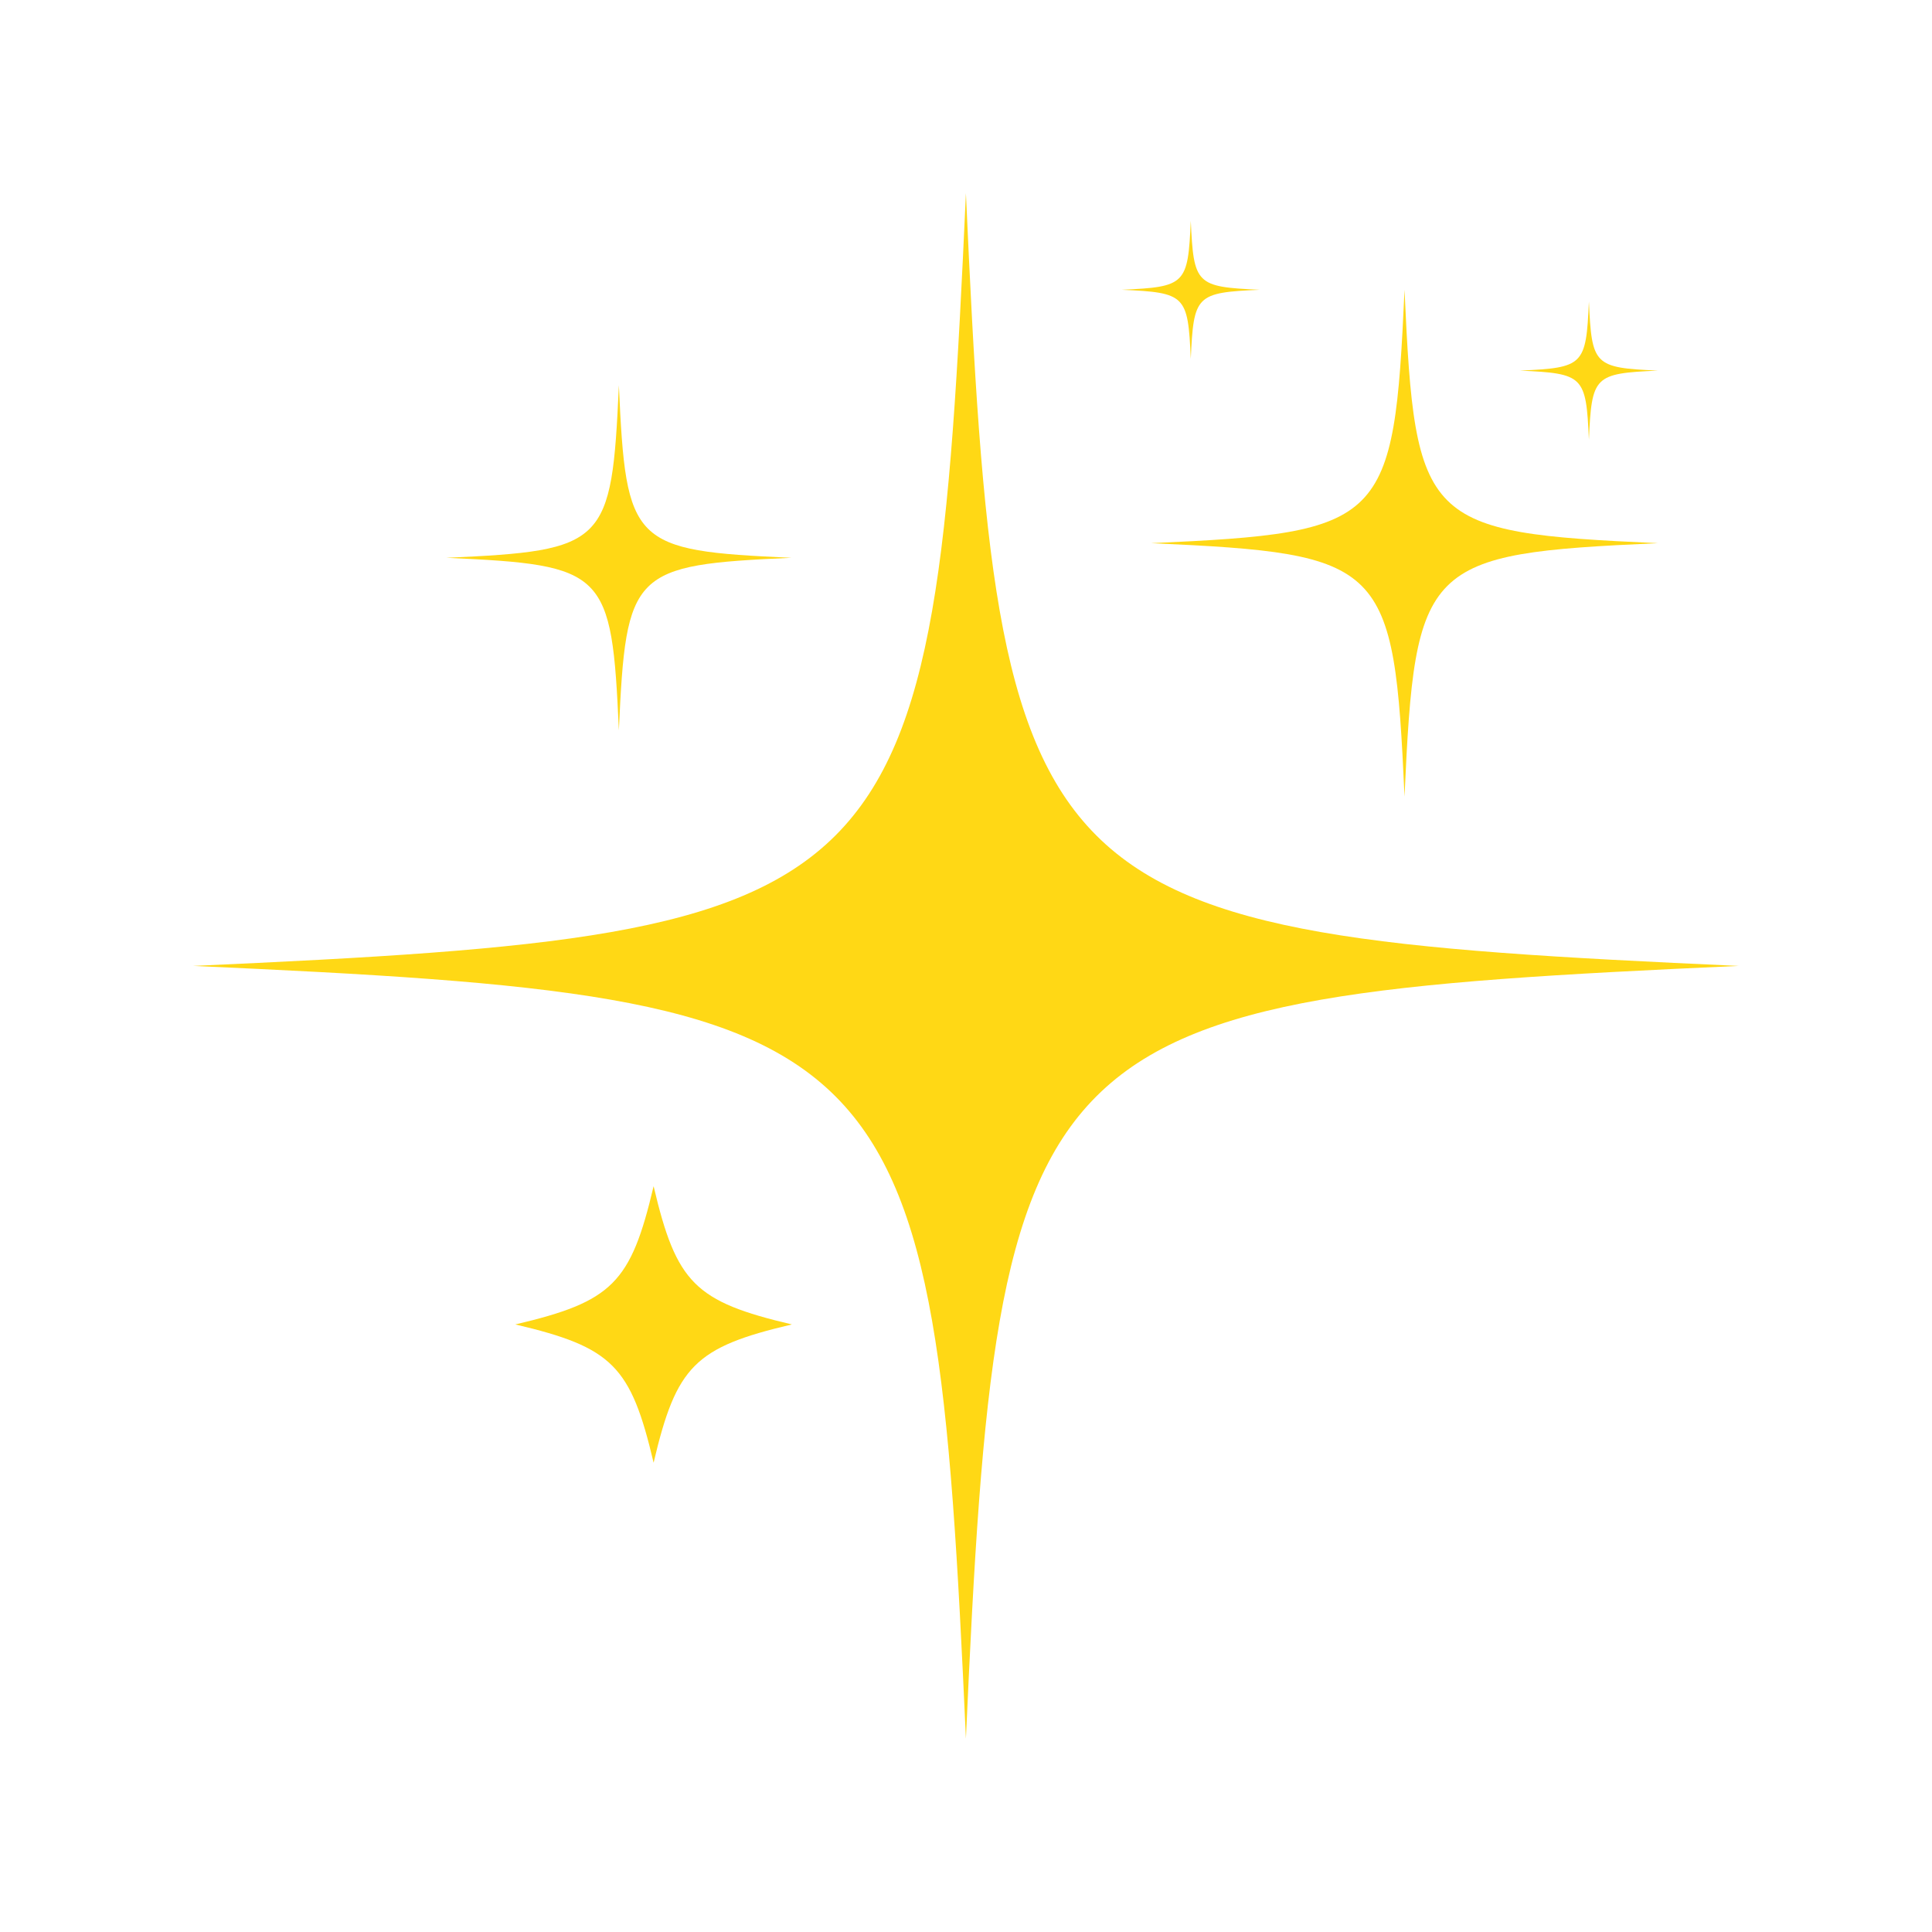 <svg xmlns="http://www.w3.org/2000/svg" xmlns:xlink="http://www.w3.org/1999/xlink" width="1080" zoomAndPan="magnify" viewBox="0 0 810 810" height="1080" preserveAspectRatio="xMidYMid meet" version="1.0"><path fill="#ffd815" d="M 331.996 555.277 C 291.344 564.84 283.59 572.594 274.027 613.246 C 264.461 572.594 256.711 564.84 216.055 555.277 C 256.711 545.715 264.461 537.961 274.027 497.309 C 283.59 537.961 291.34 545.715 331.996 555.277 Z M 331.996 555.277 " fill-opacity="1" fill-rule="nonzero"/><path fill="#ffd815" d="M 728.926 404.965 C 429.348 418.43 418.43 429.348 404.965 728.926 C 391.496 429.348 380.582 418.43 81 404.965 C 380.582 391.496 391.496 380.582 404.965 81 C 418.43 380.582 429.348 391.496 728.926 404.965 Z M 728.926 404.965 " fill-opacity="1" fill-rule="nonzero"/><path fill="#ffd815" d="M 331.816 233.859 C 264.91 236.867 262.473 239.305 259.465 306.207 C 256.461 239.305 254.02 236.867 187.117 233.859 C 254.023 230.852 256.461 228.414 259.465 161.508 C 262.473 228.414 264.914 230.852 331.816 233.859 Z M 331.816 233.859 " fill-opacity="1" fill-rule="nonzero"/><path fill="#ffd815" d="M 695.098 227.727 C 596.852 232.145 593.27 235.723 588.852 333.973 C 584.438 235.723 580.855 232.145 482.609 227.727 C 580.855 223.312 584.434 219.73 588.852 121.484 C 593.27 219.73 596.852 223.312 695.098 227.727 Z M 695.098 227.727 " fill-opacity="1" fill-rule="nonzero"/><path fill="#ffd815" d="M 695.098 155.379 C 668.336 156.582 667.359 157.555 666.16 184.316 C 664.957 157.555 663.98 156.582 637.219 155.379 C 663.98 154.176 664.957 153.199 666.16 126.438 C 667.359 153.199 668.336 154.176 695.098 155.379 Z M 695.098 155.379 " fill-opacity="1" fill-rule="nonzero"/><path fill="#ffd815" d="M 528.188 121.484 C 501.426 122.688 500.449 123.664 499.246 150.426 C 498.047 123.664 497.07 122.688 470.309 121.484 C 497.07 120.281 498.047 119.305 499.246 92.543 C 500.449 119.305 501.426 120.281 528.188 121.484 Z M 528.188 121.484 " fill-opacity="1" fill-rule="nonzero"/></svg>